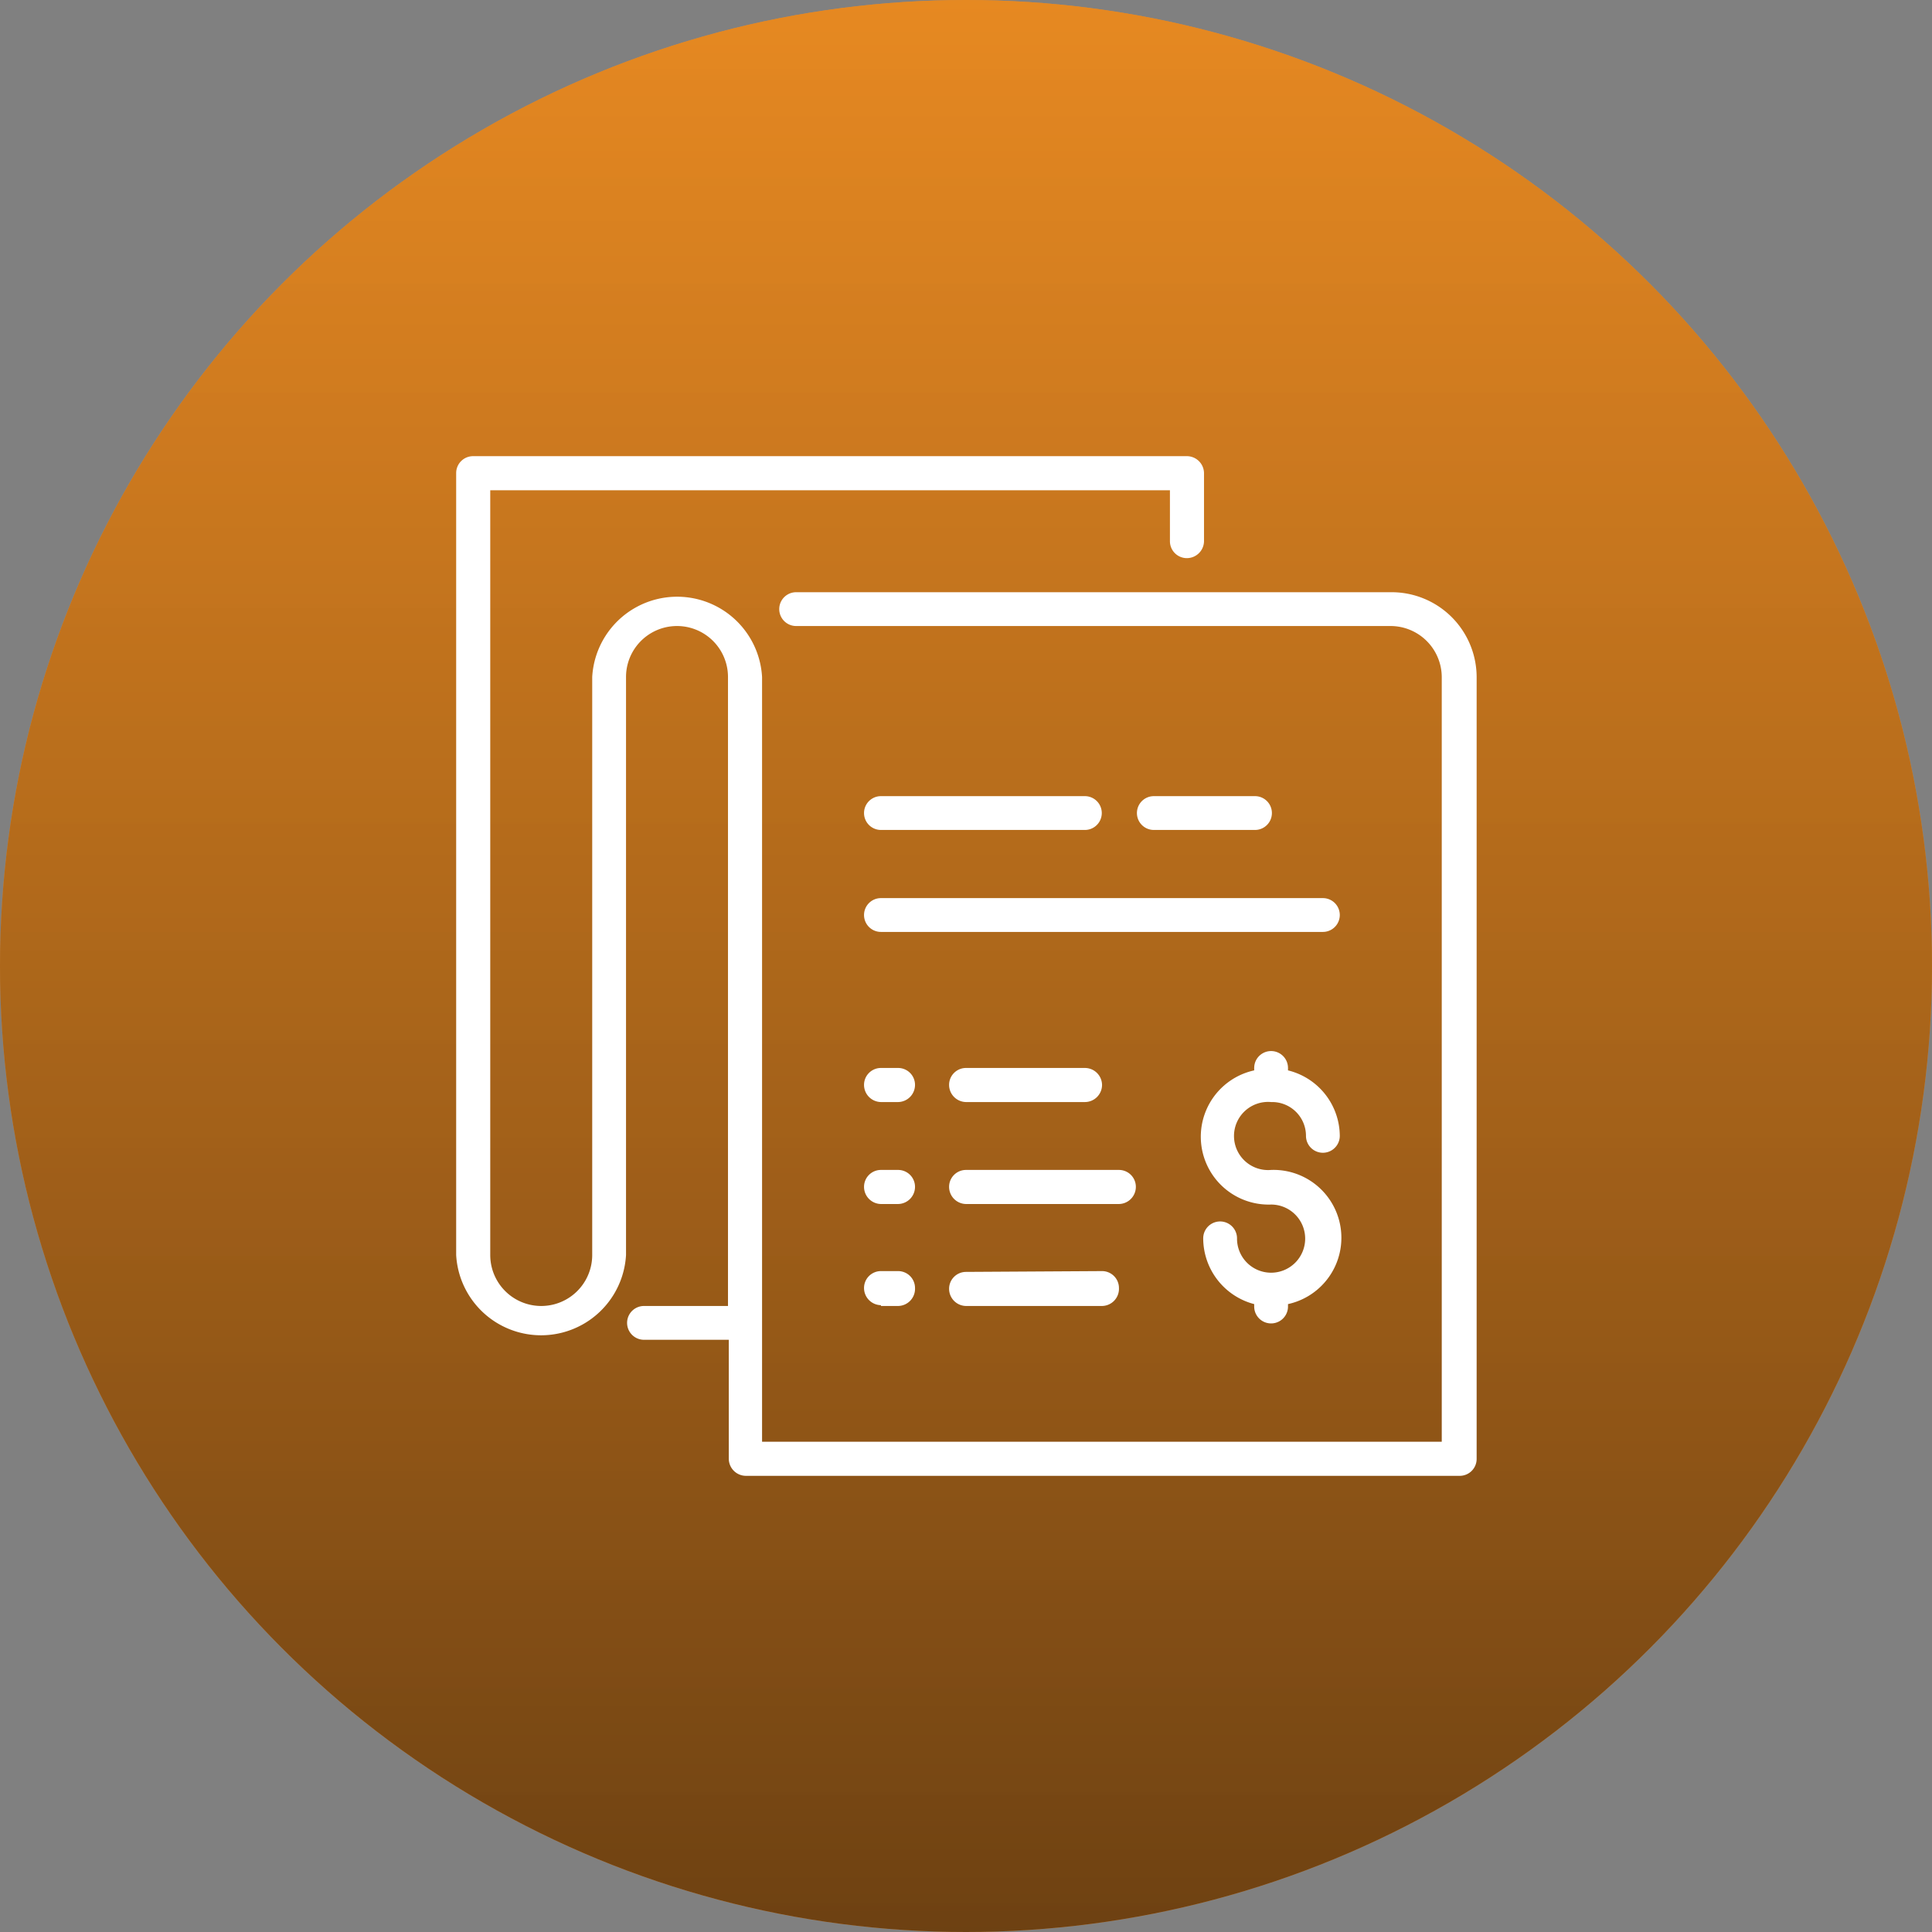 <svg xmlns="http://www.w3.org/2000/svg" xmlns:xlink="http://www.w3.org/1999/xlink" viewBox="0 0 72 72"><rect x="0" y="0" width="72" height="72" fill="#808080" stroke="none"/><defs><style>.cls-1{fill:#f7922d;}.cls-2{fill:url(#Degradado_sin_nombre_27);}.cls-3{fill:#fff;}</style><linearGradient id="Degradado_sin_nombre_27" x1="36" y1="-11.5" x2="36" y2="91.02" gradientUnits="userSpaceOnUse"><stop offset="0" stop-color="#f7931e" stop-opacity="0.6"/><stop offset="1" stop-opacity="0.7"/></linearGradient></defs><title>Pago Clientes</title><g id="Capa_2" data-name="Capa 2"><g id="Capa_1-2" data-name="Capa 1"><circle class="cls-1" cx="36" cy="36" r="36"/><circle class="cls-2" cx="36" cy="36" r="36"/><path class="cls-3" d="M47.4,41.07a1.26,1.26,0,0,1,1.27,1.26.63.63,0,1,0,1.26,0A2.53,2.53,0,0,0,48,39.89V39.8a.63.63,0,1,0-1.26,0v.09a2.53,2.53,0,0,0,.63,5,1.27,1.27,0,1,1-1.27,1.26.63.63,0,1,0-1.26,0,2.54,2.54,0,0,0,1.9,2.45v.09a.63.63,0,0,0,1.26,0v-.09a2.53,2.53,0,0,0-.63-5,1.27,1.27,0,1,1,0-2.53Z"/><path class="cls-3" d="M46.77,30.93a.63.63,0,0,0,0-1.26H43a.63.63,0,1,0,0,1.26Z"/><path class="cls-3" d="M42.33,44.23a.63.63,0,0,0-.63-.63H36a.63.63,0,0,0-.63.63.64.64,0,0,0,.63.64h5.7a.64.64,0,0,0,.63-.64Z"/><path class="cls-3" d="M32.83,30.93h7.6a.63.63,0,1,0,0-1.26h-7.6a.63.63,0,0,0,0,1.26Z"/><path class="cls-3" d="M51.83,22.07H29.67a.63.63,0,1,0,0,1.26H51.83a1.91,1.91,0,0,1,1.9,1.9v28.5H28.4V25.23a3.17,3.17,0,0,0-6.33,0V46.77a1.9,1.9,0,1,1-3.8,0V18.27H43.6v1.9a.63.63,0,0,0,.63.63.64.64,0,0,0,.64-.63V17.63a.64.64,0,0,0-.64-.63H17.63a.63.63,0,0,0-.63.63V46.77a3.17,3.17,0,0,0,6.33,0V25.23a1.9,1.9,0,1,1,3.8,0V48.67H24a.63.63,0,1,0,0,1.26h3.16v4.44a.64.64,0,0,0,.64.63h26.6a.63.63,0,0,0,.63-.63V25.23a3.17,3.17,0,0,0-3.17-3.16Z"/><path class="cls-3" d="M32.83,34.73H49.3a.63.63,0,1,0,0-1.26H32.83a.63.63,0,0,0,0,1.26Z"/><path class="cls-3" d="M36,47.4a.63.63,0,0,0-.63.63.64.64,0,0,0,.63.64h5.07A.64.64,0,0,0,41.7,48a.63.63,0,0,0-.63-.63Z"/><path class="cls-3" d="M32.83,48.67h.64A.64.64,0,0,0,34.1,48a.63.63,0,0,0-.63-.63h-.64a.63.63,0,0,0-.63.63.64.64,0,0,0,.63.64Z"/><path class="cls-3" d="M32.83,44.87h.64a.64.64,0,0,0,.63-.64.63.63,0,0,0-.63-.63h-.64a.63.63,0,0,0-.63.63.64.64,0,0,0,.63.64Z"/><path class="cls-3" d="M36,41.07h4.43a.64.64,0,0,0,.64-.64.64.64,0,0,0-.64-.63H36a.63.63,0,0,0-.63.63.64.64,0,0,0,.63.64Z"/><path class="cls-3" d="M32.83,41.07h.64a.64.64,0,0,0,.63-.64.63.63,0,0,0-.63-.63h-.64a.63.63,0,0,0-.63.63.64.64,0,0,0,.63.64Z"/></g></g></svg>